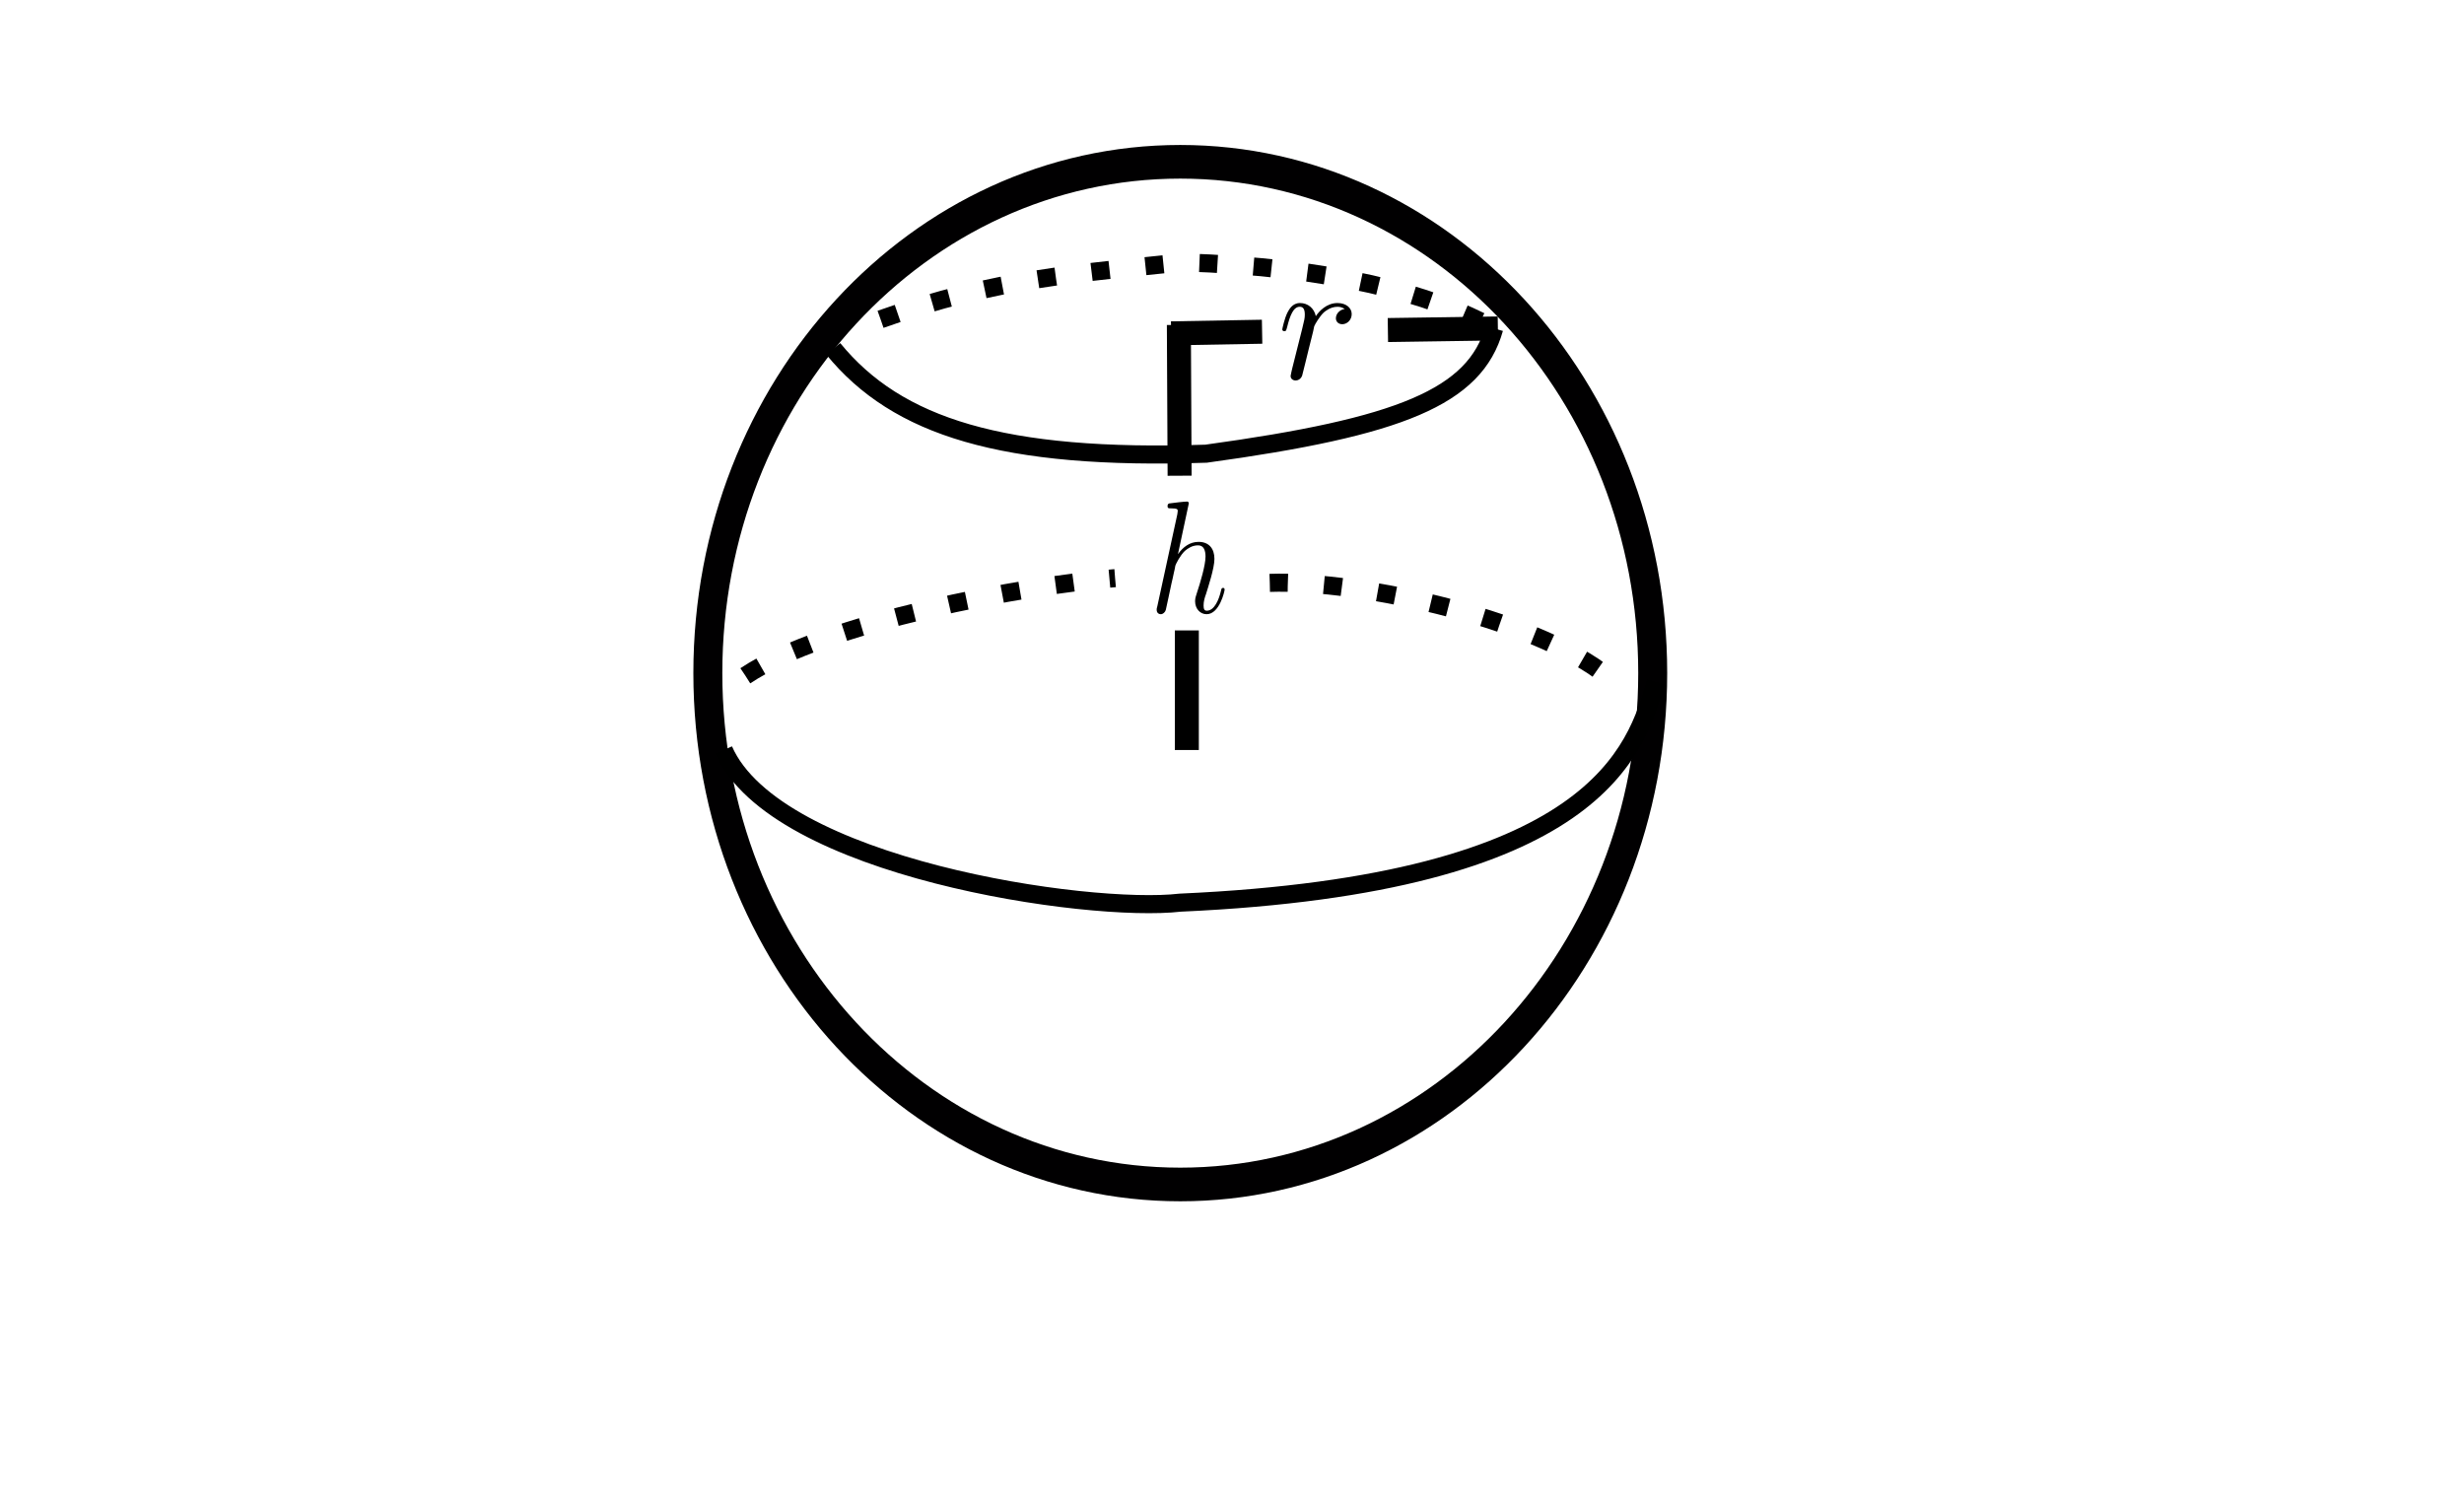 <?xml version="1.0" encoding="UTF-8" standalone="no"?>
<svg
   xmlns:ns1="http://www.iki.fi/pav/software/textext/"
   xmlns:dc="http://purl.org/dc/elements/1.1/"
   xmlns:cc="http://creativecommons.org/ns#"
   xmlns:rdf="http://www.w3.org/1999/02/22-rdf-syntax-ns#"
   xmlns:svg="http://www.w3.org/2000/svg"
   xmlns="http://www.w3.org/2000/svg"
   xmlns:sodipodi="http://sodipodi.sourceforge.net/DTD/sodipodi-0.dtd"
   xmlns:inkscape="http://www.inkscape.org/namespaces/inkscape"
   inkscape:version="1.0 (4035a4f, 2020-05-01)"
   sodipodi:docname="geodesic.svg"
   viewBox="0 0 775.75 475.52"
   height="475.52"
   width="775.75"
   xml:space="preserve"
   id="svg833"
   version="1.1"><defs
     id="defs837"><inkscape:path-effect
       effect="bspline"
       id="path-effect1149"
       is_visible="true"
       lpeversion="1"
       weight="33.333"
       steps="2"
       helper_size="0"
       apply_no_weight="true"
       apply_with_weight="true"
       only_selected="false" /><inkscape:path-effect
       only_selected="false"
       apply_with_weight="true"
       apply_no_weight="true"
       helper_size="0"
       steps="2"
       weight="33.333"
       lpeversion="1"
       is_visible="true"
       id="path-effect1063"
       effect="bspline" /><inkscape:path-effect
       only_selected="false"
       apply_with_weight="true"
       apply_no_weight="true"
       helper_size="0"
       steps="2"
       weight="33.333"
       lpeversion="1"
       is_visible="true"
       id="path-effect1054"
       effect="bspline" /><inkscape:path-effect
       effect="bspline"
       id="path-effect983"
       is_visible="true"
       lpeversion="1"
       weight="33.333"
       steps="2"
       helper_size="0"
       apply_no_weight="true"
       apply_with_weight="true"
       only_selected="false" /><inkscape:path-effect
       effect="bspline"
       id="path-effect974"
       is_visible="true"
       lpeversion="1"
       weight="33.333"
       steps="2"
       helper_size="0"
       apply_no_weight="true"
       apply_with_weight="true"
       only_selected="false" /><inkscape:path-effect
       effect="bspline"
       id="path-effect965"
       is_visible="true"
       lpeversion="1"
       weight="33.333"
       steps="2"
       helper_size="0"
       apply_no_weight="true"
       apply_with_weight="true"
       only_selected="false" /><inkscape:path-effect
       only_selected="false"
       apply_with_weight="true"
       apply_no_weight="true"
       helper_size="0"
       steps="2"
       weight="33.333"
       lpeversion="1"
       is_visible="true"
       id="path-effect946"
       effect="bspline" /><inkscape:path-effect
       only_selected="false"
       apply_with_weight="true"
       apply_no_weight="true"
       helper_size="0"
       steps="2"
       weight="33.333"
       lpeversion="1"
       is_visible="true"
       id="path-effect912"
       effect="bspline" /></defs><sodipodi:namedview
     inkscape:document-rotation="0"
     inkscape:current-layer="g841"
     inkscape:window-maximized="0"
     inkscape:window-y="25"
     inkscape:window-x="0"
     inkscape:cy="237.76013"
     inkscape:cx="387.87497"
     inkscape:zoom="0.79664847"
     showgrid="false"
     id="namedview835"
     inkscape:window-height="676"
     inkscape:window-width="1396"
     inkscape:pageshadow="2"
     inkscape:pageopacity="0"
     guidetolerance="10"
     gridtolerance="10"
     objecttolerance="10"
     borderopacity="1"
     bordercolor="#666666"
     pagecolor="#ffffff" /><g
     transform="matrix(1.333,0,0,1.333,0,7.8880066e-6)"
     inkscape:label="stereo"
     inkscape:groupmode="layer"
     id="g841"><g
       id="g843"><g
         transform="scale(0.861,1)"
         id="g845"><path
           id="path847"
           style="fill:none;stroke:#010001;stroke-width:7.944;stroke-linecap:butt;stroke-linejoin:miter;stroke-miterlimit:10;stroke-dasharray:none;stroke-opacity:1"
           d="m 453.361,158.977 c 0,66.699 -58.024,120.765 -129.595,120.765 -71.571,0 -129.595,-54.066 -129.595,-120.765 0,-66.696 58.024,-120.766 129.595,-120.766 71.571,0 129.595,54.07 129.595,120.766" /></g><g
         id="g849"><path
           sodipodi:nodetypes="ccc"
           id="path851"
           style="fill:none;stroke:#000000;stroke-width:4.267;stroke-linecap:butt;stroke-linejoin:miter;stroke-miterlimit:4;stroke-dasharray:none;stroke-opacity:1"
           d="M 170.93,177.126 C 183.188,205.007 257.114,215.698 278.746,213.183 377.288,208.78 386.492,177.184 391.047,161.016" /></g><g
         id="g853" /><g
         id="g857" /><g
         id="g863" /><g
         id="g869" /><g
         id="g873" /></g><path
       d="m 176.053,159.59 c 18.848,-12.601 66.621,-21.473 87.311,-23.047 m 36.541,1.117 c 21.263,-0.759 65.664,8.883 81.585,23.707"
       style="fill:none;stroke:#000000;stroke-width:4.266;stroke-linecap:butt;stroke-linejoin:miter;stroke-miterlimit:4;stroke-dasharray:4.266, 8.532;stroke-dashoffset:0;stroke-opacity:1"
       id="path851-3"
       sodipodi:nodetypes="cccc" /><path
       sodipodi:nodetypes="cccc"
       inkscape:original-d="m 280.31158,177.13561 c 9.4e-4,-9.41371 0.001,-18.82797 5.6e-4,-28.24277 m -1.70722,-36.54065 c 0,0 -0.11674,-23.741794 -0.17623,-35.613422"
       inkscape:path-effect="#path-effect912"
       id="path910"
       d="m 280.312,177.136 c 1.9e-4,-9.414 3.7e-4,-18.828 5.6e-4,-28.243 m -1.707,-36.541 c -0.059,-11.871 -0.117,-23.742 -0.176,-35.613"
       style="fill:none;stroke:#000000;stroke-width:5.669;stroke-linecap:butt;stroke-linejoin:miter;stroke-miterlimit:4;stroke-dasharray:none;stroke-opacity:1" /><path
       d="m 196.81,82.392 c 15.082,18.467 40.054,26.334 88.046,24.76 45.821,-6.286 63.498,-13.404 68.053,-29.572"
       style="fill:none;stroke:#000000;stroke-width:4.267;stroke-linecap:butt;stroke-linejoin:miter;stroke-miterlimit:4;stroke-dasharray:none;stroke-opacity:1"
       id="path851-5"
       sodipodi:nodetypes="ccc" /><path
       sodipodi:nodetypes="ccc"
       id="path851-3-2"
       style="fill:none;stroke:#000000;stroke-width:4.266;stroke-linecap:butt;stroke-linejoin:miter;stroke-miterlimit:4;stroke-dasharray:4.266, 8.532;stroke-dashoffset:0;stroke-opacity:1"
       d="m 207.982,75.414 c 27.321,-9.777 47.792,-10.941 71.307,-13.457 35.385,1.124 58.641,7.388 73.62,15.623" /><path
       sodipodi:nodetypes="cc"
       inkscape:original-d="m 276.6089,78.729964 c 6.86514,-0.121625 14.31912,-0.25451 21.47755,-0.38289"
       inkscape:path-effect="#path-effect946"
       id="path944"
       d="m 276.609,78.73 c 6.865,-0.122 14.319,-0.255 21.478,-0.383"
       style="fill:none;stroke:#000000;stroke-width:5.669;stroke-linecap:butt;stroke-linejoin:miter;stroke-miterlimit:4;stroke-dasharray:none;stroke-opacity:1" /><path
       style="fill:none;stroke:#000000;stroke-width:5.669;stroke-linecap:butt;stroke-linejoin:miter;stroke-miterlimit:4;stroke-dasharray:none;stroke-opacity:1"
       d="m 327.798,77.948 c 8.303,-0.122 17.319,-0.255 25.978,-0.383"
       id="path944-5"
       inkscape:path-effect="#path-effect965"
       inkscape:original-d="m 327.79822,77.948413 c 8.30338,-0.121625 17.31912,-0.25451 25.97755,-0.38289"
       sodipodi:nodetypes="cc" /><g
       transform="matrix(4.051,0,0,4.051,302.861,71.567)"
       ns1:version="1.0.0"
       ns1:texconverter="pdflatex"
       ns1:pdfconverter="inkscape"
       ns1:text="$r$"
       ns1:preamble="/Users/bm/Library/Application Support/org.inkscape.Inkscape/config/inkscape/extensions/textext/default_packages.tex"
       ns1:scale="3.038586796050615"
       ns1:alignment="middle center"
       ns1:inkscapeversion="1.0"
       ns1:jacobian_sqrt="4.05144"
       id="g1022"><defs
   id="id-7fef8950-2583-48be-b1c1-abc1430aca15">
    <g
   id="id-c3f2b277-5191-430d-9e46-2894127a92a0">
      <symbol
   id="id-0f2145ea-e861-4022-a65c-6706a78daebb"
   overflow="visible">
        <path
   id="id-d7e4fd93-04c7-4452-a803-0589e6f97618"
   d=""
   style="stroke:none" />
      </symbol>
      <symbol
   id="id-41f71322-04aa-467a-9e88-dfd928b3f4b1"
   overflow="visible">
        <path
   id="id-5cda66ae-3d2f-44b5-951b-03bcd5b50dda"
   d="m 0.875,-0.594 c -0.031,0.156 -0.094,0.391 -0.094,0.438 0,0.172 0.141,0.266 0.297,0.266 0.125,0 0.297,-0.078 0.375,-0.281 C 1.469,-0.203 1.797,-1.562 1.844,-1.75 c 0.078,-0.328 0.266,-1.016 0.312,-1.297 0.047,-0.125 0.328,-0.594 0.562,-0.812 0.078,-0.062 0.375,-0.328 0.797,-0.328 0.266,0 0.406,0.125 0.422,0.125 -0.297,0.047 -0.516,0.281 -0.516,0.547 0,0.156 0.109,0.344 0.375,0.344 0.266,0 0.547,-0.234 0.547,-0.594 0,-0.344 -0.312,-0.641 -0.828,-0.641 C 2.875,-4.406 2.438,-3.922 2.25,-3.641 2.156,-4.094 1.797,-4.406 1.328,-4.406 0.875,-4.406 0.688,-4.016 0.594,-3.844 0.422,-3.5 0.297,-2.906 0.297,-2.875 c 0,0.109 0.094,0.109 0.109,0.109 0.109,0 0.109,-0.016 0.172,-0.234 0.172,-0.703 0.375,-1.188 0.734,-1.188 0.156,0 0.297,0.078 0.297,0.453 0,0.219 -0.031,0.328 -0.156,0.844 z m 0,0"
   style="stroke:none" />
      </symbol>
    </g>
  </defs>
  <g
   transform="translate(-149.009,-130.359)"
   id="id-8671def7-770b-44d3-b71e-f3a3bd8b8f0b">
    <g
   id="id-d21e6fd9-7e56-473b-988c-4fbe790c1444"
   style="fill:#000000;fill-opacity:1">
      <g
   transform="translate(148.712,134.765)"
   id="g1018"><path
   id="id-5171bcd0-ae9d-444b-a07d-85d94dc3b993"
   d="m 0.875,-0.594 c -0.031,0.156 -0.094,0.391 -0.094,0.438 0,0.172 0.141,0.266 0.297,0.266 0.125,0 0.297,-0.078 0.375,-0.281 C 1.469,-0.203 1.797,-1.562 1.844,-1.75 c 0.078,-0.328 0.266,-1.016 0.312,-1.297 0.047,-0.125 0.328,-0.594 0.562,-0.812 0.078,-0.062 0.375,-0.328 0.797,-0.328 0.266,0 0.406,0.125 0.422,0.125 -0.297,0.047 -0.516,0.281 -0.516,0.547 0,0.156 0.109,0.344 0.375,0.344 0.266,0 0.547,-0.234 0.547,-0.594 0,-0.344 -0.312,-0.641 -0.828,-0.641 C 2.875,-4.406 2.438,-3.922 2.25,-3.641 2.156,-4.094 1.797,-4.406 1.328,-4.406 0.875,-4.406 0.688,-4.016 0.594,-3.844 0.422,-3.5 0.297,-2.906 0.297,-2.875 c 0,0.109 0.094,0.109 0.109,0.109 0.109,0 0.109,-0.016 0.172,-0.234 0.172,-0.703 0.375,-1.188 0.734,-1.188 0.156,0 0.297,0.078 0.297,0.453 0,0.219 -0.031,0.328 -0.156,0.844 z m 0,0"
   style="stroke:none" />
      </g></g>
  </g>
</g><g
       transform="matrix(3.281,0,0,3.784,253.697,119.958)"
       ns1:version="1.0.0"
       ns1:texconverter="pdflatex"
       ns1:pdfconverter="inkscape"
       ns1:text="$h$"
       ns1:preamble="/Users/bm/Library/Application Support/org.inkscape.Inkscape/config/inkscape/extensions/textext/default_packages.tex"
       ns1:scale="3.038586796050615"
       ns1:alignment="middle center"
       ns1:inkscapeversion="1.0"
       ns1:jacobian_sqrt="4.05144"
       id="g1117"><defs
   id="id-879f9e1e-0d54-4979-aec8-0ae0c59d5386">
    <g
   id="id-0412f5f6-2f0e-422f-9160-f17bd2069812">
      <symbol
   id="id-ca3d20a1-7750-4949-9f8a-f4be83fe9636"
   overflow="visible">
        <path
   id="id-7e6202c2-b8c0-4a5c-b183-66dbf78fd56b"
   d=""
   style="stroke:none" />
      </symbol>
      <symbol
   id="id-30c89148-9912-4183-92cc-51d6f22bbbf4"
   overflow="visible">
        <path
   id="id-b616796a-afef-4431-8184-17c98a1003d5"
   d="m 2.859,-6.812 c 0,0 0,-0.109 -0.125,-0.109 -0.234,0 -0.953,0.078 -1.219,0.109 -0.078,0 -0.188,0.016 -0.188,0.188 0,0.125 0.094,0.125 0.234,0.125 0.484,0 0.5,0.062 0.5,0.172 L 2.031,-6.125 0.594,-0.391 c -0.047,0.141 -0.047,0.156 -0.047,0.219 0,0.234 0.203,0.281 0.297,0.281 0.156,0 0.312,-0.125 0.359,-0.266 l 0.188,-0.75 0.219,-0.891 C 1.672,-2.031 1.734,-2.25 1.781,-2.469 1.797,-2.531 1.891,-2.859 1.891,-2.922 1.922,-3.016 2.234,-3.562 2.578,-3.844 2.797,-4 3.094,-4.188 3.531,-4.188 c 0.422,0 0.531,0.344 0.531,0.703 0,0.531 -0.375,1.625 -0.609,2.234 C 3.375,-1.031 3.312,-0.906 3.312,-0.703 c 0,0.469 0.359,0.812 0.828,0.812 0.938,0 1.297,-1.453 1.297,-1.531 0,-0.109 -0.078,-0.109 -0.109,-0.109 -0.109,0 -0.109,0.031 -0.156,0.188 -0.141,0.531 -0.469,1.234 -1.016,1.234 -0.172,0 -0.234,-0.094 -0.234,-0.328 0,-0.25 0.078,-0.484 0.172,-0.703 0.156,-0.438 0.609,-1.625 0.609,-2.203 0,-0.641 -0.391,-1.062 -1.141,-1.062 -0.625,0 -1.109,0.312 -1.484,0.766 z m 0,0"
   style="stroke:none" />
      </symbol>
    </g>
  </defs>
  <g
   transform="translate(-149.259,-127.843)"
   id="id-6b5088d8-4990-42ed-8cc1-f80fb8768bfb">
    <g
   id="id-66fe82e8-4479-447d-820e-410e15aaf550"
   style="fill:#000000;fill-opacity:1">
      <g
   transform="translate(148.712,134.765)"
   id="g1113"><path
   id="id-389bb4d0-9564-4dab-ba93-a12bc3ae75b0"
   d="m 8.802,-7.209 c 0,0 0,-0.109 -0.125,-0.109 -0.234,0 -0.953,0.078 -1.219,0.109 -0.078,0 -0.188,0.016 -0.188,0.188 0,0.125 0.094,0.125 0.234,0.125 0.484,0 0.5,0.062 0.5,0.172 l -0.031,0.203 -1.438,5.734 c -0.047,0.141 -0.047,0.156 -0.047,0.219 0,0.234 0.203,0.281 0.297,0.281 0.156,0 0.312,-0.125 0.359,-0.266 l 0.188,-0.75 0.219,-0.891 c 0.062,-0.234 0.125,-0.453 0.172,-0.672 0.016,-0.062 0.109,-0.391 0.109,-0.453 0.031,-0.094 0.344,-0.641 0.688,-0.922 0.219,-0.156 0.516,-0.344 0.953,-0.344 0.422,0 0.531,0.344 0.531,0.703 0,0.531 -0.375,1.625 -0.609,2.234 -0.078,0.219 -0.141,0.344 -0.141,0.547 0,0.469 0.359,0.813 0.828,0.813 0.937,0 1.297,-1.453 1.297,-1.531 0,-0.109 -0.078,-0.109 -0.109,-0.109 -0.109,0 -0.109,0.031 -0.156,0.188 -0.141,0.531 -0.469,1.234 -1.016,1.234 -0.172,0 -0.234,-0.094 -0.234,-0.328 0,-0.25 0.078,-0.484 0.172,-0.703 0.156,-0.438 0.609,-1.625 0.609,-2.203 0,-0.641 -0.391,-1.062 -1.141,-1.062 -0.625,0 -1.109,0.312 -1.484,0.766 z m 0,0"
   style="stroke:none" />
      </g></g>
  </g>
</g></g></svg>
